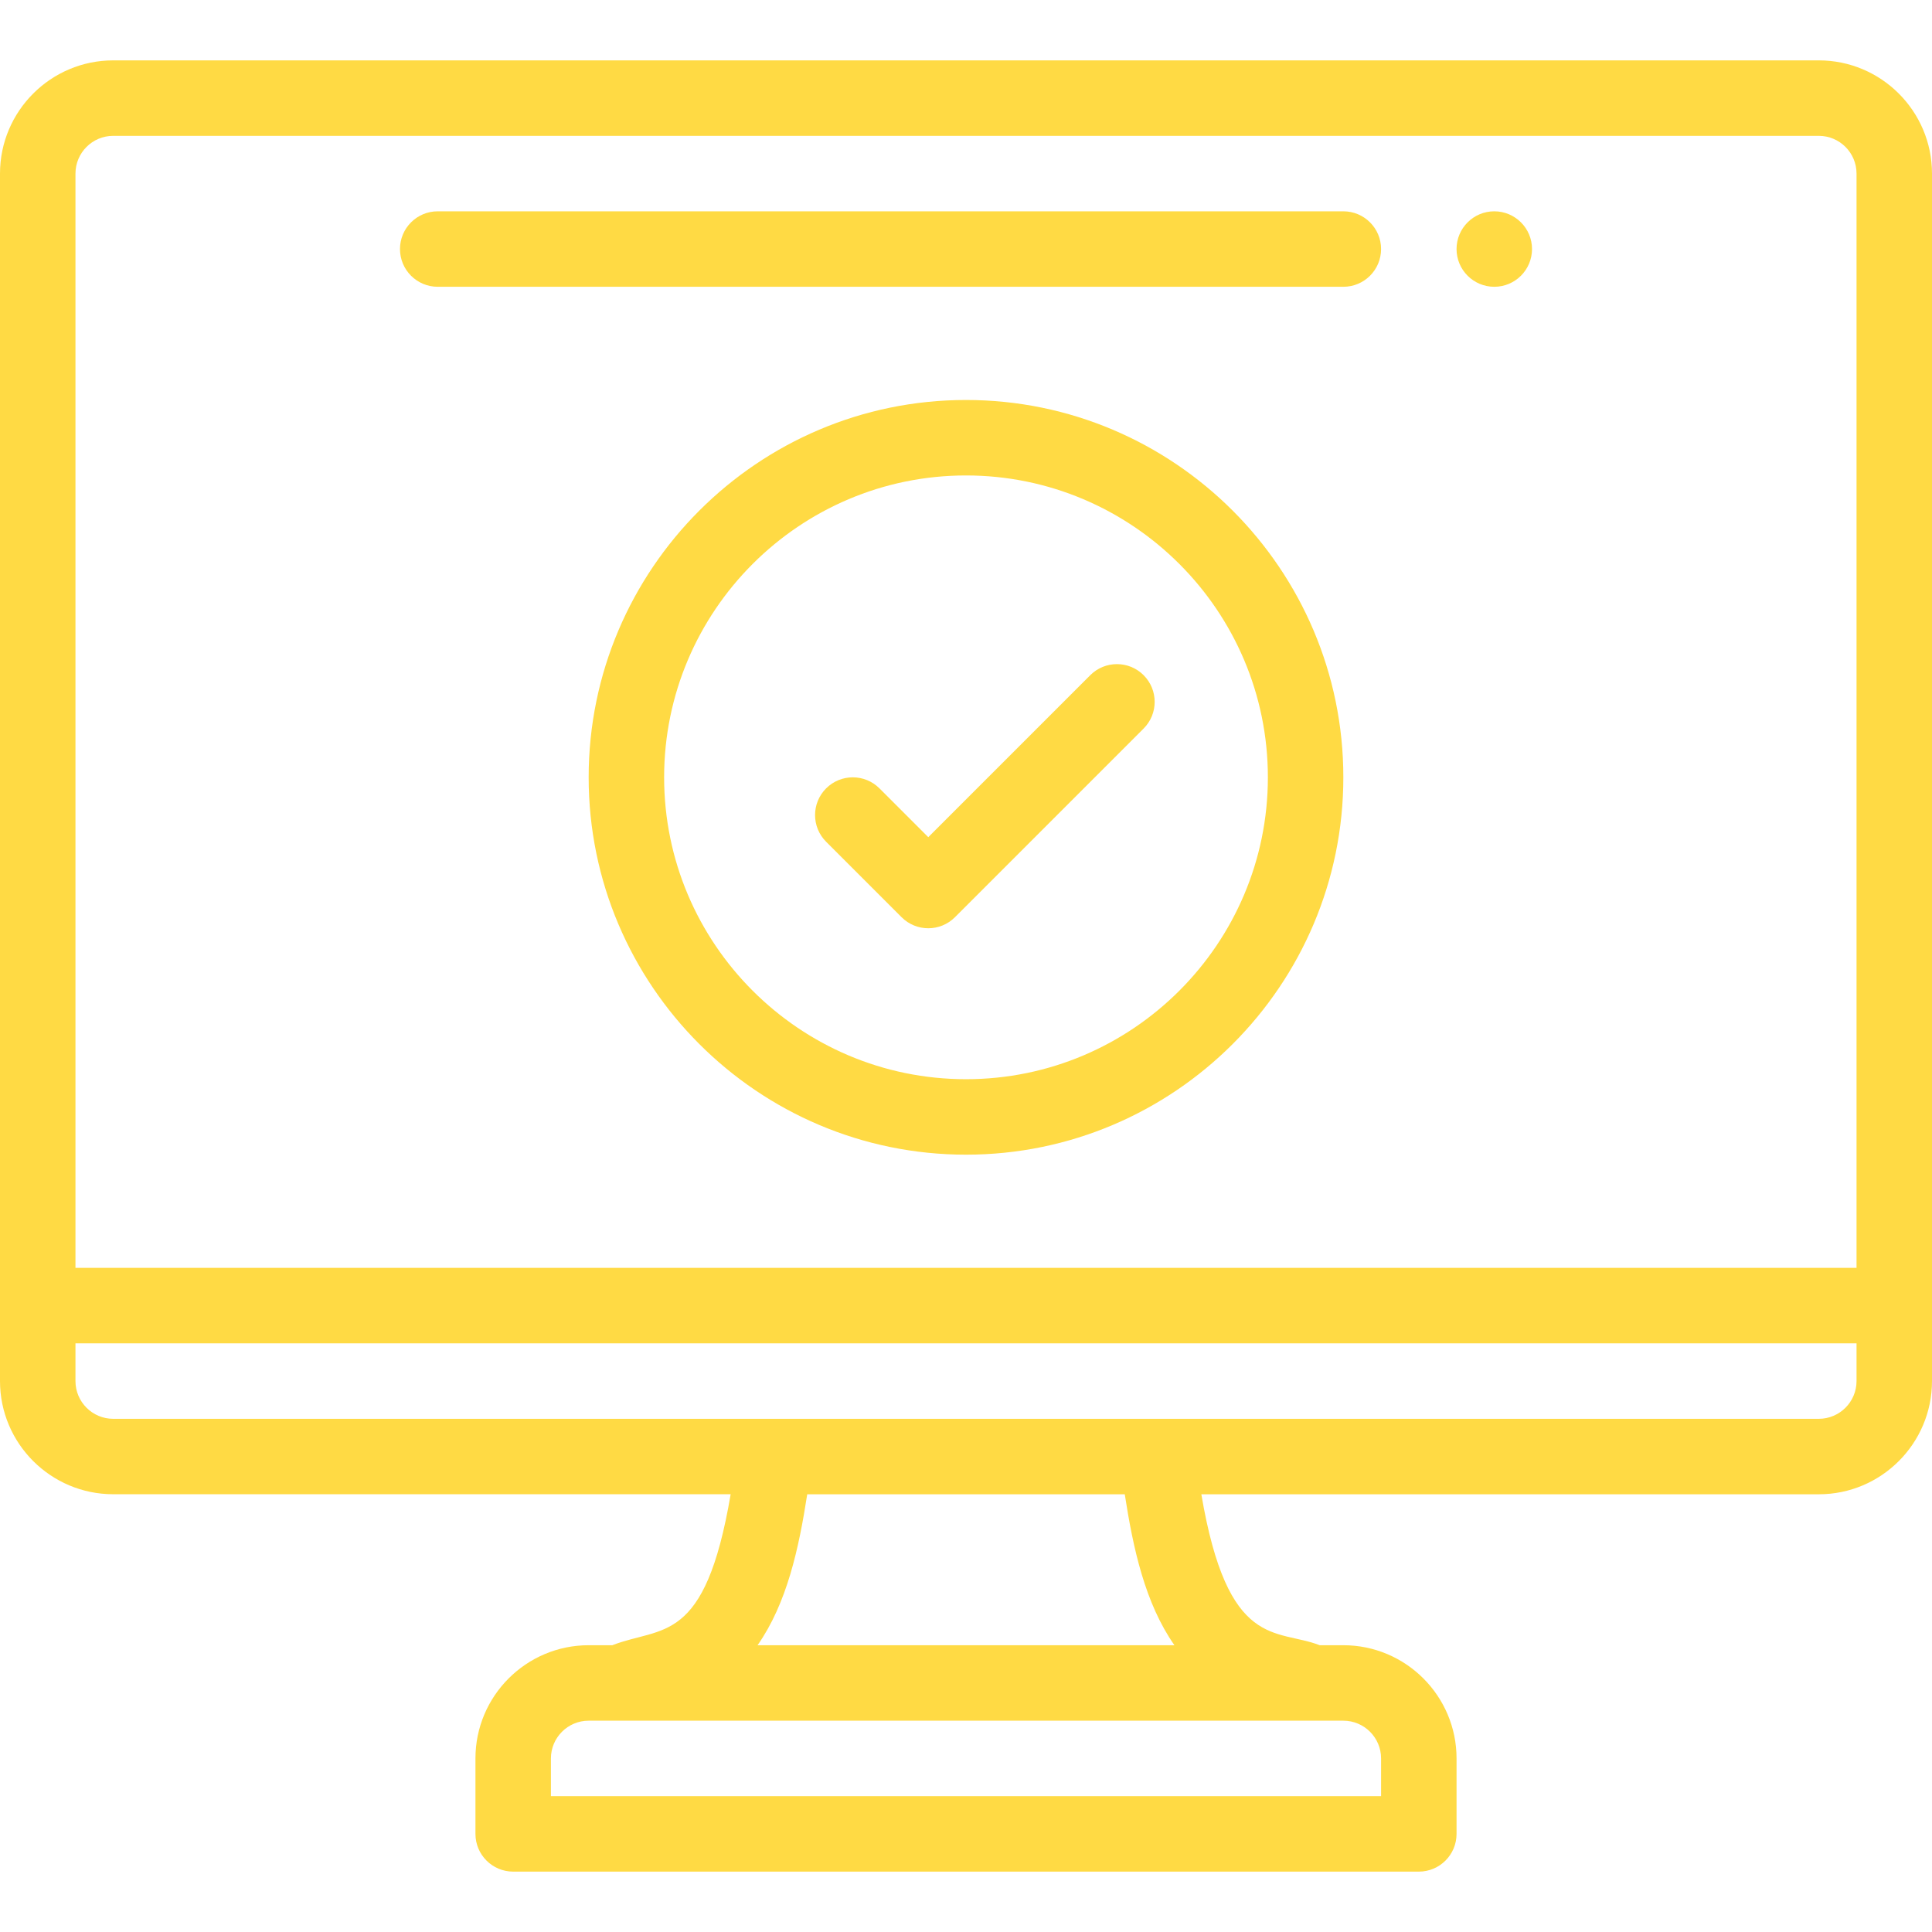 <?xml version="1.0"?>
<svg xmlns="http://www.w3.org/2000/svg" height="512px" viewBox="0 -16 512 512" width="512px"><path d="m396 60c5.52 0 10-4.48 10-10s-4.48-10-10-10-10 4.48-10 10 4.48 10 10 10zm0 0" fill="#FFDA44"/><path d="m482 0h-452c-16.543 0-30 13.457-30 30v320c0 16.543 13.457 29.988 30 29.988h163.633c-6.805 40.105-18.168 34.879-31.363 40.012h-6.27c-16.543 0-30 13.457-30 30v20c0 5.523 4.477 10 10 10h240c5.523 0 10-4.477 10-10v-20c0-16.543-13.457-30-30-30h-6.27c-11.488-4.469-24.336 1.414-31.363-40h163.633c16.543 0 30-13.457 30-30v-320c0-16.543-13.457-30-30-30zm-452 20h452c5.516 0 10 4.484 10 10v290h-472v-290c0-5.516 4.484-10 10-10zm336 430v10h-220v-10c0-5.516 4.484-10 10-10h200c5.516 0 10 4.484 10 10zm-54.766-30h-110.469c7.809-11.168 10.938-25.676 13.16-40h84.148c2.223 14.324 5.352 28.832 13.16 40zm170.766-60h-452c-5.516 0-10-4.484-10-10v-10h472v10c0 5.516-4.484 10-10 10zm0 0" fill="#FFDA44"/><path d="m288.93 162.93-42.93 42.93-12.93-12.93c-3.906-3.906-10.234-3.906-14.141 0s-3.906 10.234 0 14.141l20 20c1.953 1.953 4.512 2.93 7.07 2.93s5.117-.977 7.07-2.93l50-50c3.906-3.902 3.906-10.234 0-14.141s-10.234-3.906-14.141 0zm0 0" fill="#FFDA44"/><path d="m256 90c-55.141 0-100 44.859-100 100s44.859 100 100 100 100-44.859 100-100-44.859-100-100-100zm0 180c-44.113 0-80-35.887-80-80s35.887-80 80-80 80 35.887 80 80-35.887 80-80 80zm0 0" fill="#FFDA44"/><path d="m116 60h240c5.523 0 10-4.477 10-10s-4.477-10-10-10h-240c-5.523 0-10 4.477-10 10s4.477 10 10 10zm0 0" fill="#FFDA44"/></svg>
